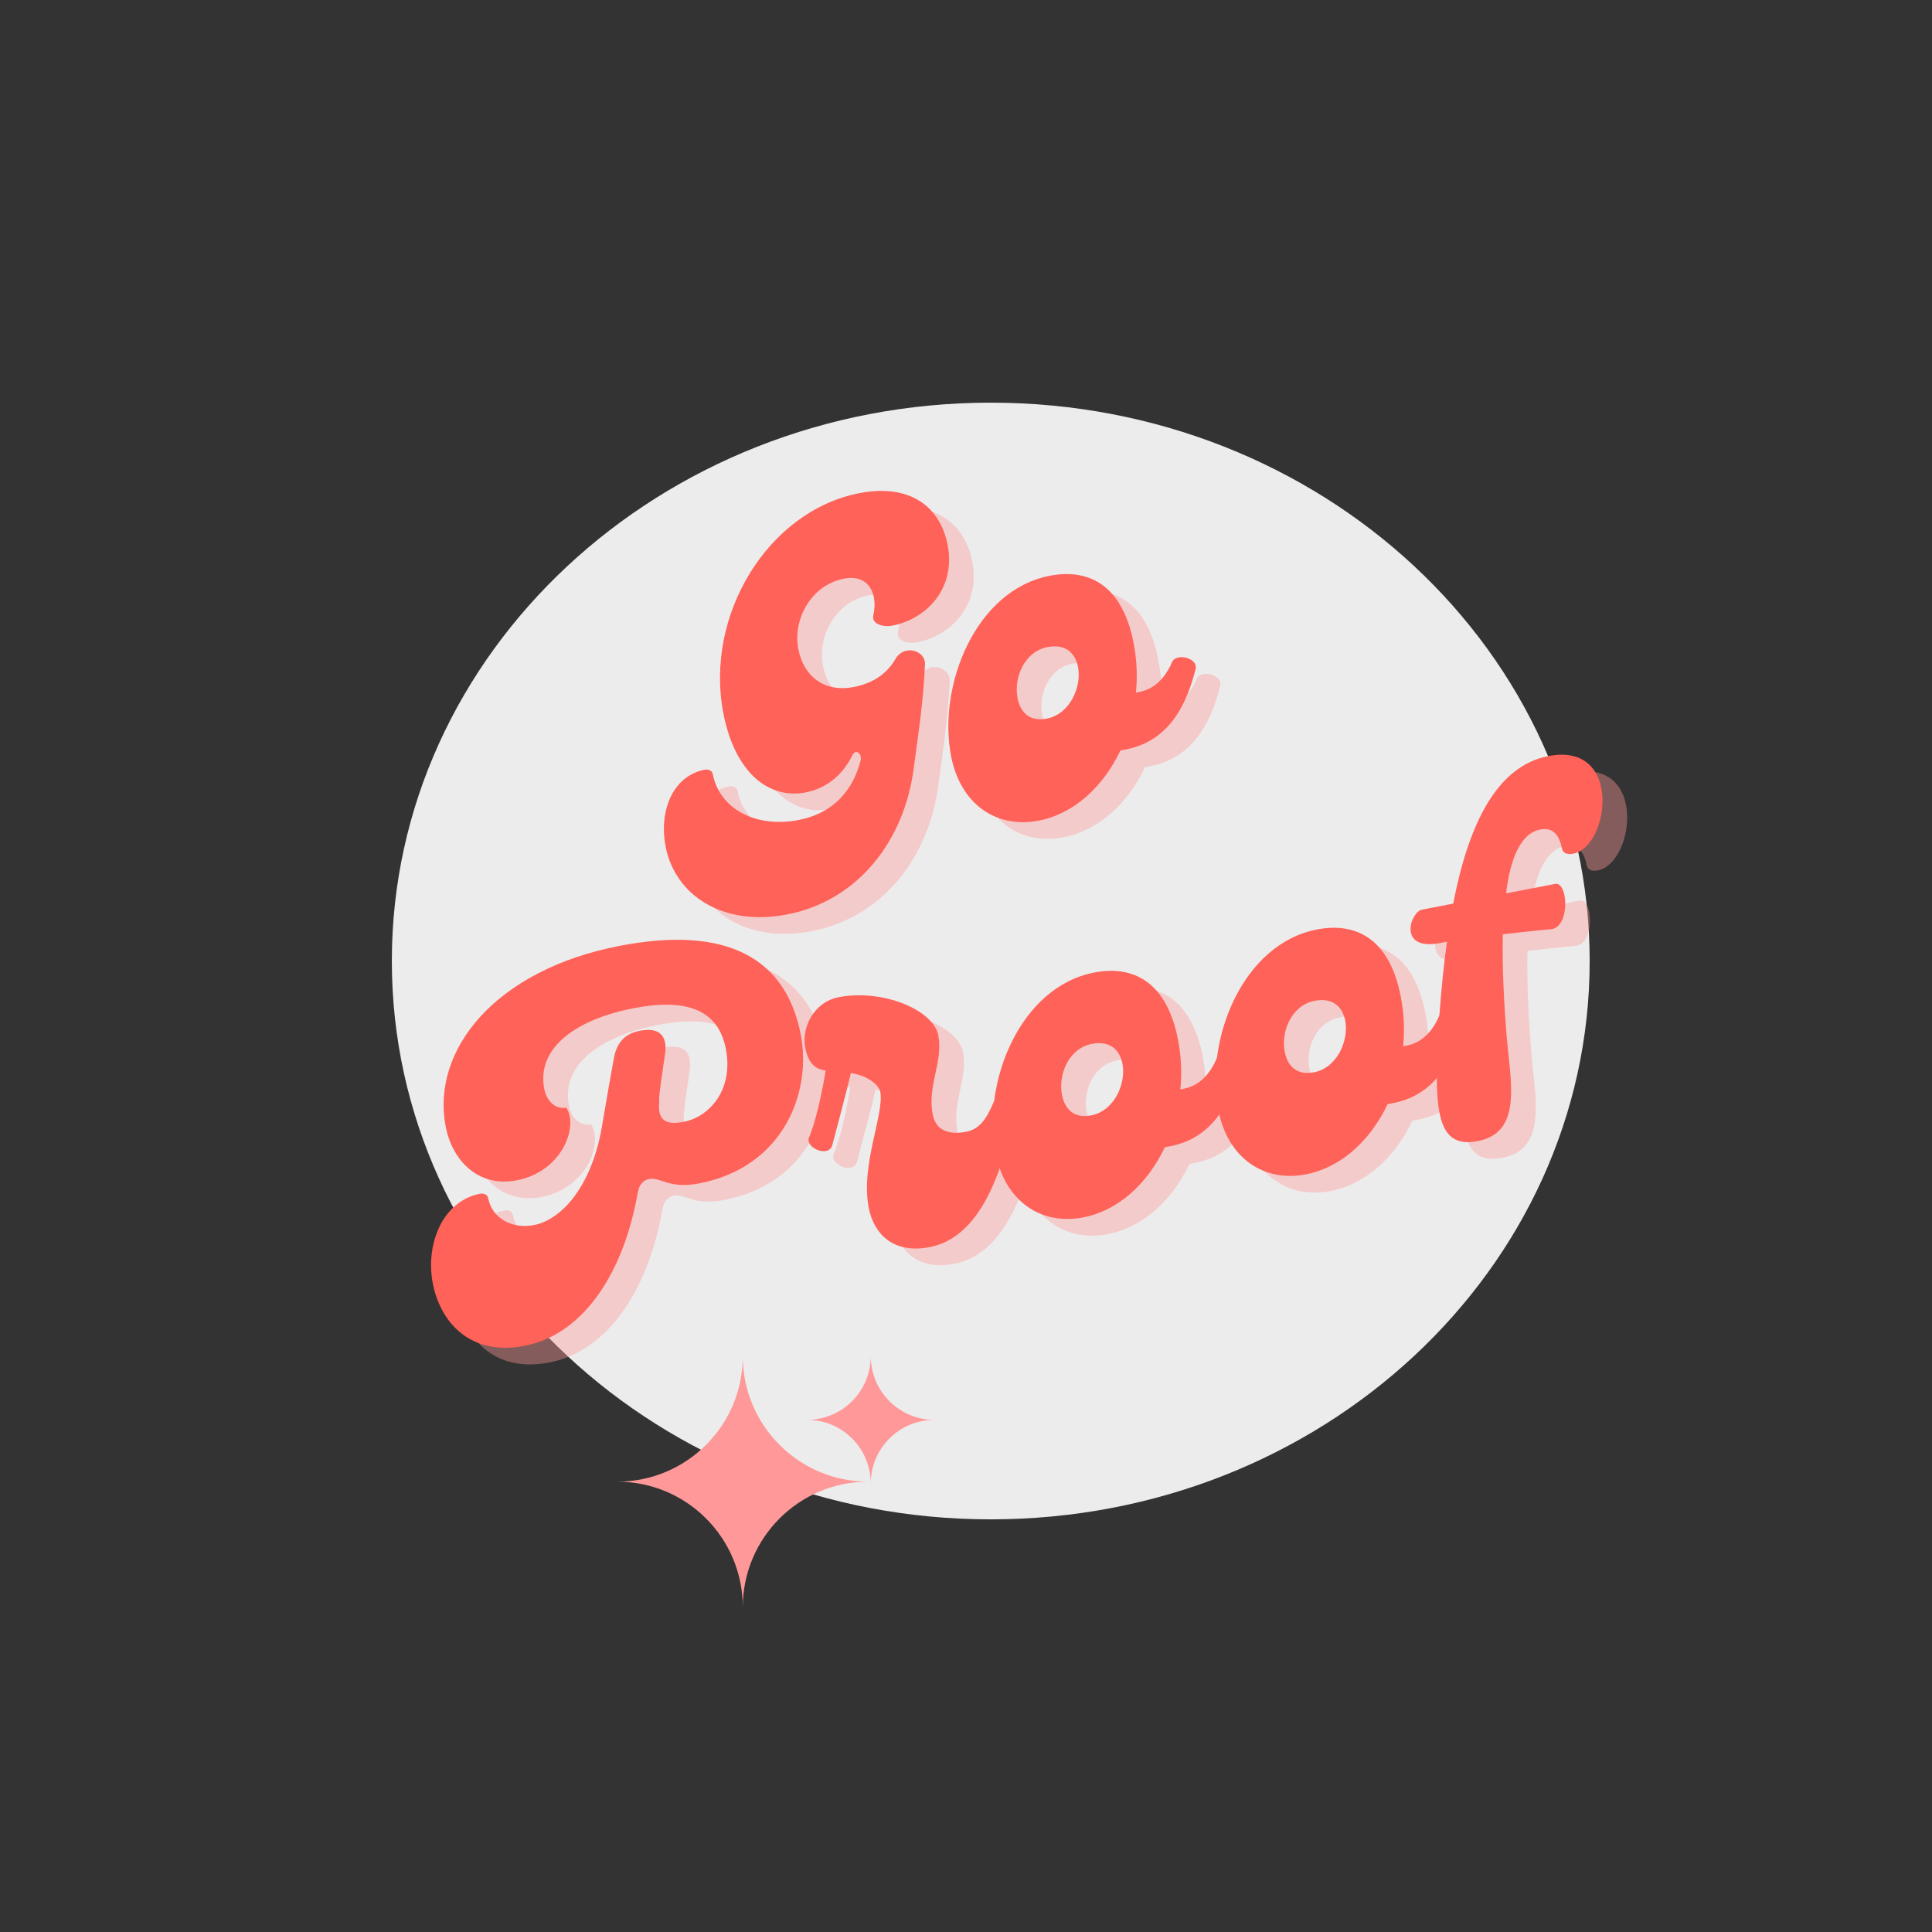 <svg xmlns="http://www.w3.org/2000/svg" xmlns:xlink="http://www.w3.org/1999/xlink" width="500" zoomAndPan="magnify" viewBox="0 0 375 375" height="500" preserveAspectRatio="xMidYMid meet" version="1.0"><rect x="0" y="0" width="375" height="375" fill="#333333" stroke="none"/><defs><g/><clipPath id="id1"><path d="M 119.801 263.215 L 168.551 263.215 L 168.551 311.965 L 119.801 311.965 Z M 119.801 263.215 " clip-rule="nonzero"/></clipPath><clipPath id="id2"><path d="M 156.637 263.215 L 181.387 263.215 L 181.387 287.965 L 156.637 287.965 Z M 156.637 263.215 " clip-rule="nonzero"/></clipPath></defs><path fill="rgb(92.94%, 92.549%, 92.94%)" d="M 192.305 78.156 C 128.102 78.156 76.055 126.676 76.055 186.531 C 76.055 246.387 128.102 294.906 192.305 294.906 C 256.508 294.906 308.555 246.387 308.555 186.531 C 308.555 126.676 256.508 78.156 192.305 78.156 " fill-opacity="1" fill-rule="nonzero"/><g fill="rgb(100%, 59.999%, 59.999%)" fill-opacity="0.4"><g transform="translate(141.565, 175.064)"><g><path d="M 15.984 5.672 C 29.613 3.039 38.703 -8.426 40.57 -22.641 C 41.527 -29.891 42.434 -35.438 42.77 -42.949 C 42.84 -45.508 38.805 -46.895 37.023 -43.91 C 35.117 -40.621 32.113 -39.098 28.934 -38.48 C 23.211 -37.375 19.203 -40.559 18.184 -45.828 C 17.059 -51.641 20.676 -58.277 27.035 -59.508 C 31.941 -60.453 33.656 -56.453 32.742 -52.41 C 32.312 -50.727 34.613 -50.039 36.43 -50.391 C 43.062 -51.676 48.797 -57.59 47.164 -66.035 C 45.707 -73.578 39.766 -77.988 30.043 -76.109 C 12.332 -72.684 -0.062 -52.477 3.625 -33.398 C 5.855 -21.863 12.426 -16.633 19.602 -18.02 C 23.781 -18.828 26.848 -21.492 28.742 -25.348 C 29.363 -26.504 30.594 -25.516 30.277 -24.23 C 28.711 -18.18 24.82 -13.941 18.191 -12.656 C 10.195 -11.113 2.926 -14.605 1.57 -21.602 C 1.449 -22.238 0.727 -22.566 0 -22.426 C -6.09 -21.25 -8.941 -14.574 -7.574 -7.488 C -5.746 1.961 3.543 8.078 15.984 5.672 Z M 15.984 5.672 "/></g></g></g><g fill="rgb(100%, 59.999%, 59.999%)" fill-opacity="0.4"><g transform="translate(191.797, 165.351)"><g><path d="M 40.516 -33.652 C 38.949 -30.055 36.742 -28.309 34.109 -27.797 L 33.473 -27.676 C 33.801 -30.848 33.641 -34.117 33.027 -37.293 C 30.812 -48.738 24.191 -51.793 16.742 -50.355 C 2.301 -47.562 -5.039 -28.992 -2.406 -15.367 C -0.578 -5.918 6.449 -1.246 14.625 -2.828 C 21.438 -4.145 27.113 -9.391 30.461 -16.445 L 31.551 -16.656 C 40.363 -18.359 43.48 -26.125 45.043 -32.172 C 45.637 -34.457 41.309 -35.41 40.516 -33.652 Z M 16.168 -22.633 C 12.715 -21.965 11.004 -23.988 10.496 -26.625 C 9.723 -30.621 11.859 -35.652 16.309 -36.512 C 19.852 -37.199 21.727 -35.297 22.238 -32.664 C 22.973 -28.848 20.707 -23.512 16.168 -22.633 Z M 16.168 -22.633 "/></g></g></g><g fill="rgb(100%, 38.429%, 34.509%)" fill-opacity="1"><g transform="translate(136.774, 171.826)"><g><path d="M 15.984 5.672 C 29.613 3.039 38.703 -8.426 40.57 -22.641 C 41.527 -29.891 42.434 -35.438 42.77 -42.949 C 42.84 -45.508 38.805 -46.895 37.023 -43.91 C 35.117 -40.621 32.113 -39.098 28.934 -38.48 C 23.211 -37.375 19.203 -40.559 18.184 -45.828 C 17.059 -51.641 20.676 -58.277 27.035 -59.508 C 31.941 -60.453 33.656 -56.453 32.742 -52.41 C 32.312 -50.727 34.613 -50.039 36.43 -50.391 C 43.062 -51.676 48.797 -57.59 47.164 -66.035 C 45.707 -73.578 39.766 -77.988 30.043 -76.109 C 12.332 -72.684 -0.062 -52.477 3.625 -33.398 C 5.855 -21.863 12.426 -16.633 19.602 -18.02 C 23.781 -18.828 26.848 -21.492 28.742 -25.348 C 29.363 -26.504 30.594 -25.516 30.277 -24.23 C 28.711 -18.18 24.82 -13.941 18.191 -12.656 C 10.195 -11.113 2.926 -14.605 1.57 -21.602 C 1.449 -22.238 0.727 -22.566 0 -22.426 C -6.09 -21.25 -8.941 -14.574 -7.574 -7.488 C -5.746 1.961 3.543 8.078 15.984 5.672 Z M 15.984 5.672 "/></g></g></g><g fill="rgb(100%, 38.429%, 34.509%)" fill-opacity="1"><g transform="translate(187.007, 162.113)"><g><path d="M 40.516 -33.652 C 38.949 -30.055 36.742 -28.309 34.109 -27.797 L 33.473 -27.676 C 33.801 -30.848 33.641 -34.117 33.027 -37.293 C 30.812 -48.738 24.191 -51.793 16.742 -50.355 C 2.301 -47.562 -5.039 -28.992 -2.406 -15.367 C -0.578 -5.918 6.449 -1.246 14.625 -2.828 C 21.438 -4.145 27.113 -9.391 30.461 -16.445 L 31.551 -16.656 C 40.363 -18.359 43.48 -26.125 45.043 -32.172 C 45.637 -34.457 41.309 -35.41 40.516 -33.652 Z M 16.168 -22.633 C 12.715 -21.965 11.004 -23.988 10.496 -26.625 C 9.723 -30.621 11.859 -35.652 16.309 -36.512 C 19.852 -37.199 21.727 -35.297 22.238 -32.664 C 22.973 -28.848 20.707 -23.512 16.168 -22.633 Z M 16.168 -22.633 "/></g></g></g><g fill="rgb(100%, 59.999%, 59.999%)" fill-opacity="0.4"><g transform="translate(95.503, 262.651)"><g><path d="M 29.535 -75.82 C 5.465 -71.168 -7.082 -55.641 -4.203 -40.746 C -2.922 -34.113 2.145 -28.875 9.594 -30.312 C 18.402 -32.016 21.617 -40.742 19.211 -44.422 C 17.211 -44.035 15.406 -45.574 14.934 -48.023 C 13.316 -56.383 21.715 -61.68 32.25 -63.719 C 42.336 -65.668 48.672 -63.594 50.184 -55.785 C 51.695 -47.973 47.07 -42.648 41.98 -41.664 C 37.984 -40.891 36.762 -42.352 37.328 -46.23 L 37.18 -45.543 C 37.285 -47.918 37.832 -50.945 38.422 -55.207 C 38.75 -58.379 37.293 -60.074 33.477 -59.34 C 30.75 -58.812 28.98 -57.242 28.414 -53.836 C 27.625 -49.633 26.797 -44.664 26.043 -40.277 C 23.879 -28.555 17.965 -22.602 12.969 -21.637 C 8.699 -20.812 4.809 -22.887 4.035 -26.883 C 3.914 -27.52 3.191 -27.852 2.465 -27.711 C -4.805 -26.305 -8.176 -17.926 -6.703 -10.293 C -5.262 -2.848 0.465 3.867 11.094 1.812 C 22.902 -0.469 30.477 -12.961 33.059 -27.879 L 33.207 -28.566 L 33.059 -27.879 L 33.336 -28.875 C 33.723 -29.797 34.363 -30.391 35.27 -30.566 C 37.539 -31.004 39.051 -28.566 45.043 -29.723 C 61.305 -32.867 66.895 -47.332 64.719 -58.594 C 61.855 -73.402 50.426 -79.859 29.535 -75.82 Z M 29.535 -75.82 "/></g></g></g><g fill="rgb(100%, 59.999%, 59.999%)" fill-opacity="0.4"><g transform="translate(164.539, 249.303)"><g><path d="M 33.156 -32.23 C 31.867 -29.156 30.512 -26.914 27.785 -26.387 C 23.699 -25.598 21.785 -27.207 21.293 -29.75 C 20.203 -35.379 23.371 -39.949 22.371 -45.129 C 21.422 -50.035 11.578 -54.16 3.039 -52.512 C -1.867 -51.562 -4.184 -46.496 -3.465 -42.773 C -2.832 -39.5 -1.422 -38.551 0.516 -38.266 C -0.219 -33.789 -1.473 -28.078 -2.723 -25.293 C -3.57 -23.34 1.078 -21.223 1.805 -23.812 C 2.676 -27.09 4.48 -33.848 5.414 -37.797 C 9.309 -37.137 10.93 -35.094 11.105 -34.188 C 11.949 -29.828 7.242 -20.059 8.875 -11.609 C 9.77 -6.977 13.262 -2.562 20.711 -4.004 C 32.973 -6.375 35.742 -25.191 37.684 -30.75 C 38.352 -32.672 34.188 -34.691 33.156 -32.23 Z M 33.156 -32.23 "/></g></g></g><g fill="rgb(100%, 59.999%, 59.999%)" fill-opacity="0.4"><g transform="translate(200.42, 242.365)"><g><path d="M 40.516 -33.652 C 38.949 -30.055 36.742 -28.309 34.109 -27.797 L 33.473 -27.676 C 33.801 -30.848 33.641 -34.117 33.027 -37.293 C 30.812 -48.738 24.191 -51.793 16.742 -50.355 C 2.301 -47.562 -5.039 -28.992 -2.406 -15.367 C -0.578 -5.918 6.449 -1.246 14.625 -2.828 C 21.438 -4.145 27.113 -9.391 30.461 -16.445 L 31.551 -16.656 C 40.363 -18.359 43.48 -26.125 45.043 -32.172 C 45.637 -34.457 41.309 -35.41 40.516 -33.652 Z M 16.168 -22.633 C 12.715 -21.965 11.004 -23.988 10.496 -26.625 C 9.723 -30.621 11.859 -35.652 16.309 -36.512 C 19.852 -37.199 21.727 -35.297 22.238 -32.664 C 22.973 -28.848 20.707 -23.512 16.168 -22.633 Z M 16.168 -22.633 "/></g></g></g><g fill="rgb(100%, 59.999%, 59.999%)" fill-opacity="0.4"><g transform="translate(243.658, 234.004)"><g><path d="M 40.516 -33.652 C 38.949 -30.055 36.742 -28.309 34.109 -27.797 L 33.473 -27.676 C 33.801 -30.848 33.641 -34.117 33.027 -37.293 C 30.812 -48.738 24.191 -51.793 16.742 -50.355 C 2.301 -47.562 -5.039 -28.992 -2.406 -15.367 C -0.578 -5.918 6.449 -1.246 14.625 -2.828 C 21.438 -4.145 27.113 -9.391 30.461 -16.445 L 31.551 -16.656 C 40.363 -18.359 43.48 -26.125 45.043 -32.172 C 45.637 -34.457 41.309 -35.41 40.516 -33.652 Z M 16.168 -22.633 C 12.715 -21.965 11.004 -23.988 10.496 -26.625 C 9.723 -30.621 11.859 -35.652 16.309 -36.512 C 19.852 -37.199 21.727 -35.297 22.238 -32.664 C 22.973 -28.848 20.707 -23.512 16.168 -22.633 Z M 16.168 -22.633 "/></g></g></g><g fill="rgb(100%, 59.999%, 59.999%)" fill-opacity="0.4"><g transform="translate(286.897, 225.643)"><g><path d="M 18.445 -75.656 C 8.457 -73.723 2.977 -62.582 -0.043 -47.016 L -6.129 -45.836 C -8.309 -45.414 -10.973 -37.738 -2.523 -39.371 L -1.254 -39.617 C -1.879 -35.066 -2.363 -30.262 -2.723 -25.293 C -3.836 -7.645 -3.723 0.719 4.723 -0.914 C 13.625 -2.633 11.004 -12.777 10.281 -21.871 C 9.898 -26.793 9.434 -34.051 9.59 -41.055 C 14.836 -41.691 19.375 -42.102 19.102 -42.047 C 22.738 -42.75 22.211 -51.316 19.758 -50.844 L 10.219 -49 C 11.023 -55.562 12.961 -60.648 16.867 -61.402 C 19.047 -61.824 20.492 -60.691 21.074 -57.695 C 21.211 -56.969 21.879 -56.438 23.242 -56.699 C 30.328 -58.07 32.891 -78.449 18.445 -75.656 Z M 18.445 -75.656 "/></g></g></g><g fill="rgb(100%, 38.429%, 34.509%)" fill-opacity="1"><g transform="translate(90.712, 259.413)"><g><path d="M 29.535 -75.82 C 5.465 -71.168 -7.082 -55.641 -4.203 -40.746 C -2.922 -34.113 2.145 -28.875 9.594 -30.312 C 18.402 -32.016 21.617 -40.742 19.211 -44.422 C 17.211 -44.035 15.406 -45.574 14.934 -48.023 C 13.316 -56.383 21.715 -61.68 32.25 -63.719 C 42.336 -65.668 48.672 -63.594 50.184 -55.785 C 51.695 -47.973 47.07 -42.648 41.98 -41.664 C 37.984 -40.891 36.762 -42.352 37.328 -46.23 L 37.18 -45.543 C 37.285 -47.918 37.832 -50.945 38.422 -55.207 C 38.75 -58.379 37.293 -60.074 33.477 -59.34 C 30.75 -58.812 28.98 -57.242 28.414 -53.836 C 27.625 -49.633 26.797 -44.664 26.043 -40.277 C 23.879 -28.555 17.965 -22.602 12.969 -21.637 C 8.699 -20.812 4.809 -22.887 4.035 -26.883 C 3.914 -27.52 3.191 -27.852 2.465 -27.711 C -4.805 -26.305 -8.176 -17.926 -6.703 -10.293 C -5.262 -2.848 0.465 3.867 11.094 1.812 C 22.902 -0.469 30.477 -12.961 33.059 -27.879 L 33.207 -28.566 L 33.059 -27.879 L 33.336 -28.875 C 33.723 -29.797 34.363 -30.391 35.27 -30.566 C 37.539 -31.004 39.051 -28.566 45.043 -29.723 C 61.305 -32.867 66.895 -47.332 64.719 -58.594 C 61.855 -73.402 50.426 -79.859 29.535 -75.82 Z M 29.535 -75.82 "/></g></g></g><g fill="rgb(100%, 38.429%, 34.509%)" fill-opacity="1"><g transform="translate(159.748, 246.064)"><g><path d="M 33.156 -32.23 C 31.867 -29.156 30.512 -26.914 27.785 -26.387 C 23.699 -25.598 21.785 -27.207 21.293 -29.75 C 20.203 -35.379 23.371 -39.949 22.371 -45.129 C 21.422 -50.035 11.578 -54.16 3.039 -52.512 C -1.867 -51.562 -4.184 -46.496 -3.465 -42.773 C -2.832 -39.5 -1.422 -38.551 0.516 -38.266 C -0.219 -33.789 -1.473 -28.078 -2.723 -25.293 C -3.57 -23.34 1.078 -21.223 1.805 -23.812 C 2.676 -27.09 4.48 -33.848 5.414 -37.797 C 9.309 -37.137 10.93 -35.094 11.105 -34.188 C 11.949 -29.828 7.242 -20.059 8.875 -11.609 C 9.77 -6.977 13.262 -2.562 20.711 -4.004 C 32.973 -6.375 35.742 -25.191 37.684 -30.75 C 38.352 -32.672 34.188 -34.691 33.156 -32.23 Z M 33.156 -32.23 "/></g></g></g><g fill="rgb(100%, 38.429%, 34.509%)" fill-opacity="1"><g transform="translate(195.629, 239.126)"><g><path d="M 40.516 -33.652 C 38.949 -30.055 36.742 -28.309 34.109 -27.797 L 33.473 -27.676 C 33.801 -30.848 33.641 -34.117 33.027 -37.293 C 30.812 -48.738 24.191 -51.793 16.742 -50.355 C 2.301 -47.562 -5.039 -28.992 -2.406 -15.367 C -0.578 -5.918 6.449 -1.246 14.625 -2.828 C 21.438 -4.145 27.113 -9.391 30.461 -16.445 L 31.551 -16.656 C 40.363 -18.359 43.48 -26.125 45.043 -32.172 C 45.637 -34.457 41.309 -35.41 40.516 -33.652 Z M 16.168 -22.633 C 12.715 -21.965 11.004 -23.988 10.496 -26.625 C 9.723 -30.621 11.859 -35.652 16.309 -36.512 C 19.852 -37.199 21.727 -35.297 22.238 -32.664 C 22.973 -28.848 20.707 -23.512 16.168 -22.633 Z M 16.168 -22.633 "/></g></g></g><g fill="rgb(100%, 38.429%, 34.509%)" fill-opacity="1"><g transform="translate(238.868, 230.766)"><g><path d="M 40.516 -33.652 C 38.949 -30.055 36.742 -28.309 34.109 -27.797 L 33.473 -27.676 C 33.801 -30.848 33.641 -34.117 33.027 -37.293 C 30.812 -48.738 24.191 -51.793 16.742 -50.355 C 2.301 -47.562 -5.039 -28.992 -2.406 -15.367 C -0.578 -5.918 6.449 -1.246 14.625 -2.828 C 21.438 -4.145 27.113 -9.391 30.461 -16.445 L 31.551 -16.656 C 40.363 -18.359 43.48 -26.125 45.043 -32.172 C 45.637 -34.457 41.309 -35.41 40.516 -33.652 Z M 16.168 -22.633 C 12.715 -21.965 11.004 -23.988 10.496 -26.625 C 9.723 -30.621 11.859 -35.652 16.309 -36.512 C 19.852 -37.199 21.727 -35.297 22.238 -32.664 C 22.973 -28.848 20.707 -23.512 16.168 -22.633 Z M 16.168 -22.633 "/></g></g></g><g fill="rgb(100%, 38.429%, 34.509%)" fill-opacity="1"><g transform="translate(282.106, 222.405)"><g><path d="M 18.445 -75.656 C 8.457 -73.723 2.977 -62.582 -0.043 -47.016 L -6.129 -45.836 C -8.309 -45.414 -10.973 -37.738 -2.523 -39.371 L -1.254 -39.617 C -1.879 -35.066 -2.363 -30.262 -2.723 -25.293 C -3.836 -7.645 -3.723 0.719 4.723 -0.914 C 13.625 -2.633 11.004 -12.777 10.281 -21.871 C 9.898 -26.793 9.434 -34.051 9.59 -41.055 C 14.836 -41.691 19.375 -42.102 19.102 -42.047 C 22.738 -42.75 22.211 -51.316 19.758 -50.844 L 10.219 -49 C 11.023 -55.562 12.961 -60.648 16.867 -61.402 C 19.047 -61.824 20.492 -60.691 21.074 -57.695 C 21.211 -56.969 21.879 -56.438 23.242 -56.699 C 30.328 -58.07 32.891 -78.449 18.445 -75.656 Z M 18.445 -75.656 "/></g></g></g><g clip-path="url(#id1)"><path fill="rgb(100%, 59.999%, 59.999%)" d="M 144.176 263.215 C 144.176 276.676 133.262 287.59 119.801 287.59 C 133.266 287.59 144.176 298.5 144.176 311.965 C 144.176 298.5 155.09 287.59 168.551 287.59 C 155.09 287.59 144.176 276.676 144.176 263.215 Z M 144.176 263.215 " fill-opacity="1" fill-rule="nonzero"/></g><g clip-path="url(#id2)"><path fill="rgb(100%, 59.999%, 59.999%)" d="M 169.012 263.215 C 169.012 270.047 163.473 275.59 156.637 275.59 C 163.473 275.59 169.012 281.129 169.012 287.965 C 169.012 281.129 174.555 275.59 181.387 275.59 C 174.555 275.59 169.012 270.047 169.012 263.215 Z M 169.012 263.215 " fill-opacity="1" fill-rule="nonzero"/></g></svg>